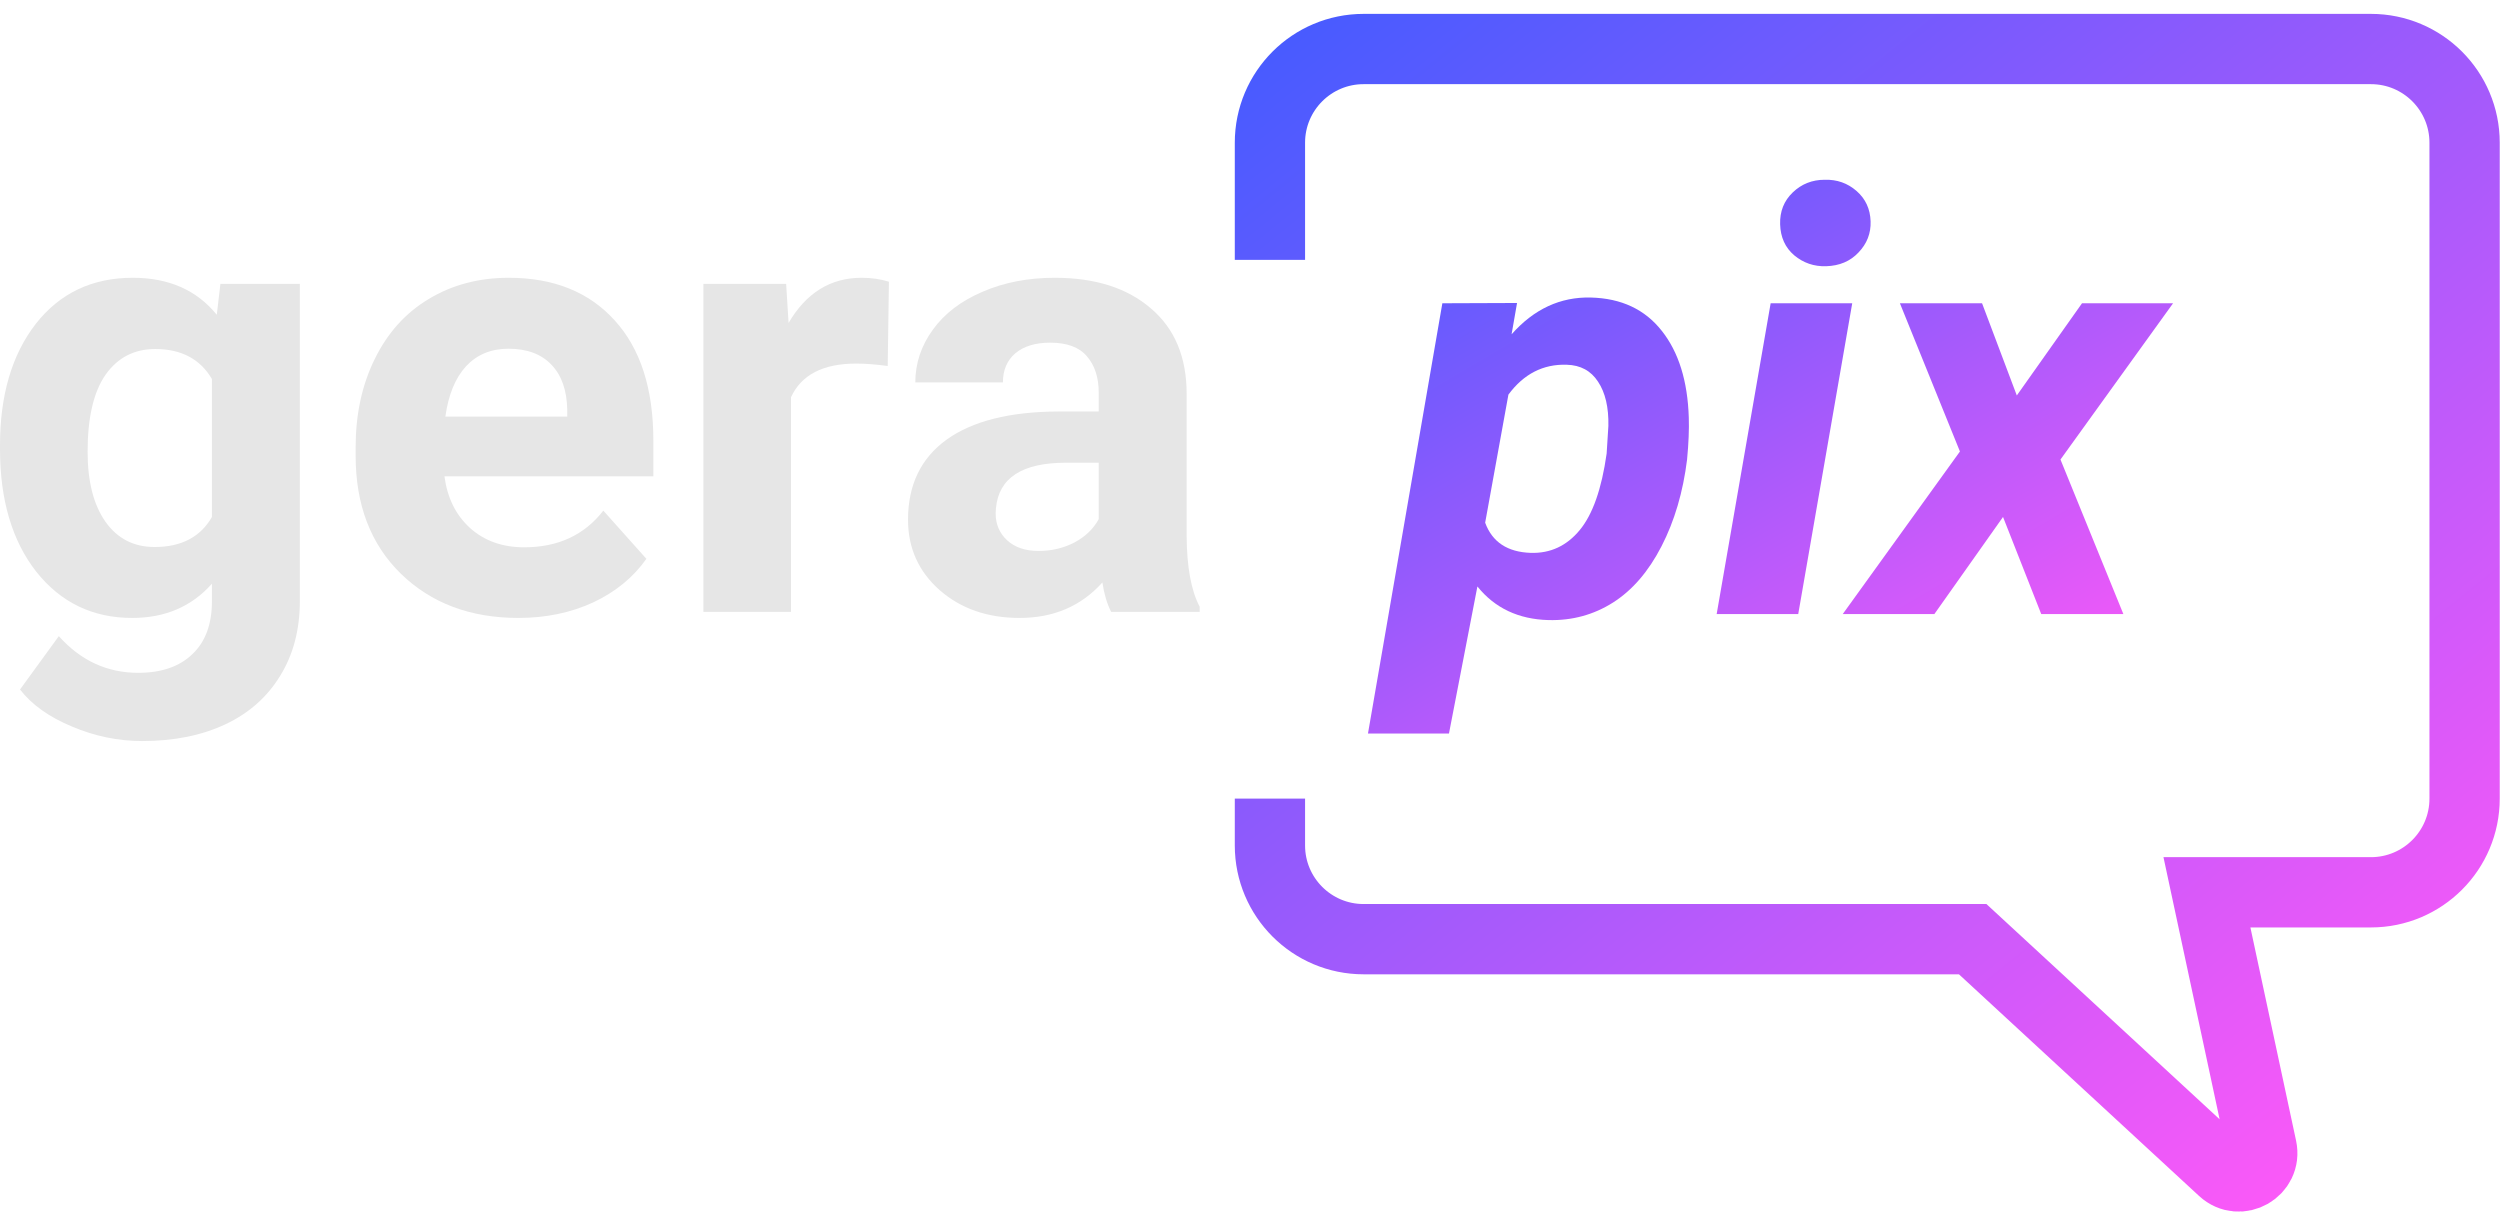 <svg width="153" height="75" viewBox="0 0 153 75" fill="none" xmlns="http://www.w3.org/2000/svg">
<path d="M103.249 28.123C103.003 30.115 102.481 31.884 101.685 33.431C100.888 34.978 99.897 36.127 98.714 36.877C97.53 37.627 96.218 37.984 94.776 37.949C92.936 37.902 91.483 37.217 90.417 35.892L88.677 44.892H83.72L88.272 18.56L92.843 18.543L92.509 20.459C93.88 18.912 95.497 18.162 97.36 18.209C99.224 18.256 100.671 18.935 101.702 20.248C102.733 21.549 103.284 23.318 103.354 25.556C103.378 26.283 103.343 27.138 103.249 28.123ZM98.327 27.754L98.433 26.066C98.456 24.929 98.245 24.027 97.8 23.359C97.366 22.691 96.728 22.345 95.884 22.322C94.442 22.275 93.253 22.884 92.315 24.15L90.892 31.99C91.325 33.173 92.257 33.789 93.686 33.836C94.882 33.871 95.878 33.408 96.675 32.447C97.472 31.486 98.022 29.922 98.327 27.754Z" fill="url(#paint0_linear_12505:1588)"/>
<path d="M110.052 37.58H105.06L108.364 18.56H113.356L110.052 37.58ZM108.944 13.726C108.921 12.941 109.179 12.291 109.718 11.775C110.257 11.259 110.907 11.002 111.669 11.002C112.419 10.978 113.069 11.207 113.62 11.687C114.171 12.168 114.458 12.789 114.481 13.55C114.505 14.277 114.259 14.91 113.743 15.449C113.239 15.988 112.577 16.269 111.757 16.293C111.019 16.316 110.368 16.093 109.806 15.625C109.255 15.156 108.968 14.523 108.944 13.726Z" fill="url(#paint1_linear_12505:1588)"/>
<path d="M123.429 24.203L127.419 18.56H132.991L126.101 28.123L129.95 37.58H124.923L122.585 31.638L118.384 37.58H112.776L119.948 27.631L116.274 18.56H121.302L123.429 24.203Z" fill="url(#paint2_linear_12505:1588)"/>
<path d="M77.72 15.902V8.734C77.72 5.567 80.287 3 83.454 3H145.099C148.266 3 150.833 5.567 150.833 8.734V48.875C150.833 52.042 148.266 54.609 145.099 54.609H135.064L138.417 70.26C138.71 71.628 137.071 72.563 136.043 71.614L120.728 57.477H83.454C80.287 57.477 77.72 54.909 77.72 51.742V48.875" stroke="url(#paint3_linear_12505:1588)" stroke-width="4.301"/>
<path d="M0 27.261C0 24.181 0.73 21.701 2.189 19.82C3.661 17.94 5.641 17 8.127 17C10.329 17 12.042 17.755 13.267 19.264L13.489 17.371H18.351V36.779C18.351 38.536 17.949 40.063 17.145 41.362C16.353 42.661 15.233 43.651 13.786 44.331C12.339 45.011 10.644 45.352 8.702 45.352C7.23 45.352 5.795 45.055 4.397 44.461C3 43.88 1.942 43.125 1.225 42.197L3.6 38.932C4.936 40.428 6.556 41.177 8.461 41.177C9.883 41.177 10.991 40.793 11.782 40.026C12.574 39.272 12.97 38.196 12.97 36.798V35.722C11.733 37.12 10.106 37.818 8.09 37.818C5.678 37.818 3.723 36.878 2.227 34.998C0.742 33.105 0 30.601 0 27.483V27.261ZM5.362 27.65C5.362 29.469 5.727 30.898 6.457 31.936C7.187 32.963 8.189 33.477 9.463 33.477C11.096 33.477 12.265 32.864 12.97 31.64V23.197C12.252 21.973 11.096 21.36 9.5 21.36C8.214 21.36 7.199 21.886 6.457 22.938C5.727 23.989 5.362 25.56 5.362 27.65Z" fill="#E6E6E6"/>
<path d="M31.729 37.818C28.785 37.818 26.385 36.915 24.529 35.109C22.686 33.303 21.765 30.898 21.765 27.892V27.372C21.765 25.356 22.154 23.556 22.934 21.973C23.713 20.377 24.814 19.152 26.236 18.299C27.671 17.433 29.304 17 31.135 17C33.881 17 36.039 17.866 37.61 19.598C39.194 21.329 39.985 23.785 39.985 26.964V29.153H27.201C27.374 30.465 27.894 31.516 28.76 32.308C29.638 33.099 30.745 33.495 32.081 33.495C34.147 33.495 35.761 32.747 36.924 31.25L39.559 34.2C38.755 35.338 37.666 36.229 36.293 36.872C34.92 37.503 33.398 37.818 31.729 37.818ZM31.116 21.342C30.052 21.342 29.186 21.701 28.519 22.418C27.863 23.135 27.442 24.162 27.257 25.498H34.716V25.071C34.691 23.884 34.37 22.968 33.751 22.325C33.133 21.67 32.254 21.342 31.116 21.342Z" fill="#E6E6E6"/>
<path d="M54.328 22.399C53.598 22.3 52.955 22.251 52.398 22.251C50.37 22.251 49.04 22.938 48.409 24.311V37.447H43.047V17.371H48.112L48.261 19.765C49.337 17.922 50.828 17 52.732 17C53.326 17 53.883 17.08 54.402 17.241L54.328 22.399Z" fill="#E6E6E6"/>
<path d="M68.003 37.447C67.755 36.965 67.576 36.365 67.465 35.648C66.166 37.095 64.478 37.818 62.399 37.818C60.433 37.818 58.8 37.249 57.501 36.111C56.215 34.973 55.571 33.538 55.571 31.807C55.571 29.679 56.357 28.046 57.928 26.908C59.511 25.77 61.793 25.195 64.774 25.183H67.242V24.032C67.242 23.105 67.001 22.362 66.519 21.806C66.049 21.249 65.3 20.971 64.273 20.971C63.37 20.971 62.659 21.187 62.14 21.62C61.633 22.053 61.379 22.647 61.379 23.401H56.017C56.017 22.239 56.375 21.162 57.093 20.173C57.81 19.183 58.825 18.41 60.136 17.854C61.447 17.285 62.919 17 64.552 17C67.026 17 68.986 17.625 70.434 18.874C71.893 20.111 72.623 21.855 72.623 24.106V32.809C72.635 34.714 72.901 36.155 73.421 37.132V37.447H68.003ZM63.568 33.718C64.36 33.718 65.09 33.545 65.758 33.198C66.426 32.84 66.921 32.363 67.242 31.77V28.318H65.238C62.554 28.318 61.125 29.246 60.952 31.102L60.934 31.417C60.934 32.085 61.169 32.635 61.639 33.068C62.109 33.501 62.752 33.718 63.568 33.718Z" fill="#E6E6E6"/>
<defs>
<linearGradient id="paint0_linear_12505:1588" x1="83.72" y1="11" x2="110.172" y2="55.932" gradientUnits="userSpaceOnUse">
<stop stop-color="#485BFF"/>
<stop offset="1" stop-color="#FF59F8"/>
</linearGradient>
<linearGradient id="paint1_linear_12505:1588" x1="83.72" y1="11" x2="110.172" y2="55.932" gradientUnits="userSpaceOnUse">
<stop stop-color="#485BFF"/>
<stop offset="1" stop-color="#FF59F8"/>
</linearGradient>
<linearGradient id="paint2_linear_12505:1588" x1="83.72" y1="11" x2="110.172" y2="55.932" gradientUnits="userSpaceOnUse">
<stop stop-color="#485BFF"/>
<stop offset="1" stop-color="#FF59F8"/>
</linearGradient>
<linearGradient id="paint3_linear_12505:1588" x1="77.72" y1="3" x2="137.931" y2="77.547" gradientUnits="userSpaceOnUse">
<stop stop-color="#485BFF"/>
<stop offset="1" stop-color="#FF59F8"/>
</linearGradient>
</defs>
</svg>

